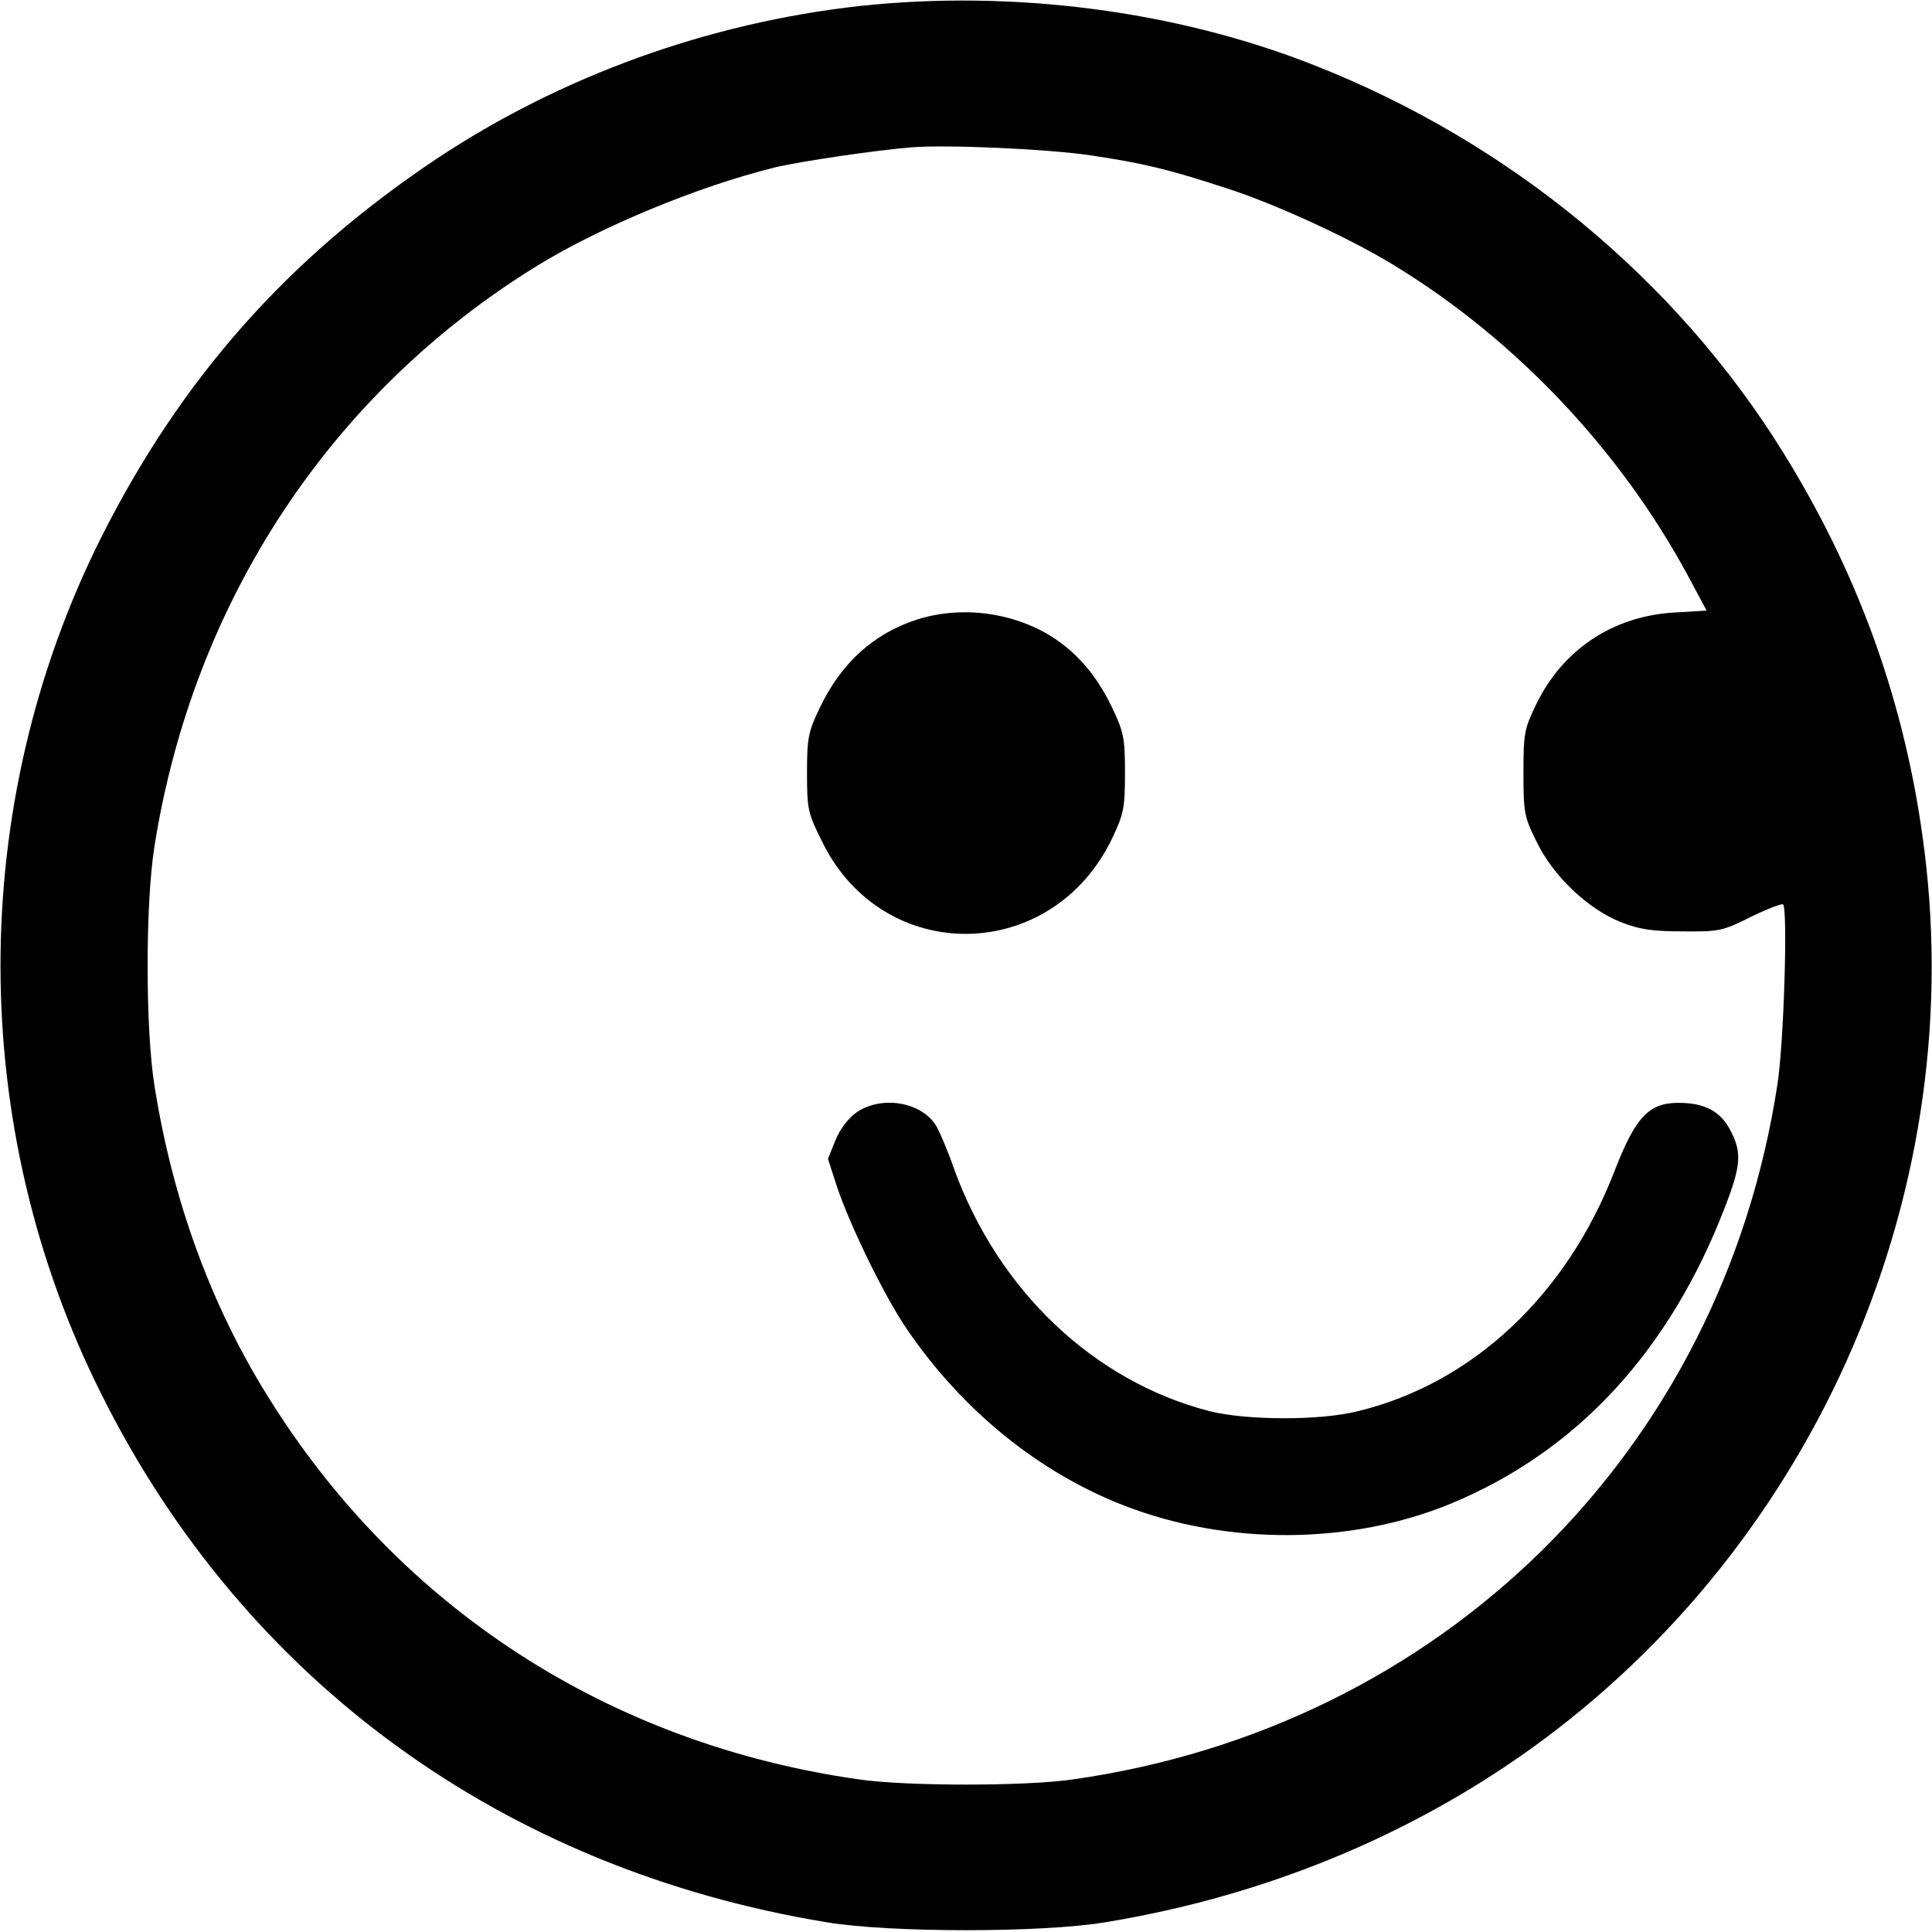 <?xml version="1.0" standalone="no"?>
<!DOCTYPE svg PUBLIC "-//W3C//DTD SVG 20010904//EN"
 "http://www.w3.org/TR/2001/REC-SVG-20010904/DTD/svg10.dtd">
<svg version="1.0" xmlns="http://www.w3.org/2000/svg"
 width="480pt" height="480pt" viewBox="0 0 480 480"
 preserveAspectRatio="xMidYMid meet">
<g transform="translate(0,480) scale(0.1,-0.1)"
fill="#000000" stroke="none">
<path d="M2135 4785 c-376 -42 -741 -174 -1051 -380 -371 -248 -635 -547 -834
-943 -332 -665 -332 -1460 2 -2126 356 -713 999 -1180 1803 -1312 156 -26 534
-26 690 0 361 59 698 190 990 384 733 487 1145 1363 1051 2237 -40 370 -157
710 -354 1028 -266 431 -681 774 -1167 965 -344 136 -750 188 -1130 147z m575
-371 c127 -19 192 -34 335 -81 123 -39 313 -127 420 -193 301 -184 560 -458
729 -771 l46 -86 -84 -5 c-150 -10 -273 -92 -339 -227 -30 -62 -32 -73 -32
-171 0 -99 2 -110 33 -172 41 -85 128 -167 209 -199 45 -18 79 -23 154 -23 90
-1 99 1 169 36 41 20 77 34 80 31 12 -12 2 -345 -14 -447 -139 -912 -834
-1597 -1751 -1727 -116 -17 -414 -17 -530 0 -622 88 -1145 427 -1471 954 -140
225 -235 485 -280 768 -23 142 -23 456 0 598 97 609 439 1126 951 1441 156 96
399 197 590 244 62 15 252 43 340 50 89 7 337 -4 445 -20z"/>
<path d="M2279 3261 c-109 -35 -190 -109 -243 -221 -28 -58 -31 -75 -31 -160
0 -91 2 -100 38 -172 152 -309 572 -303 721 11 28 59 31 75 31 161 0 86 -3
101 -32 162 -56 118 -142 192 -259 223 -76 20 -155 18 -225 -4z"/>
<path d="M2129 2037 c-20 -14 -41 -40 -53 -69 l-19 -47 22 -68 c33 -99 120
-277 176 -358 138 -201 327 -354 539 -436 256 -99 562 -97 810 5 314 130 544
379 682 738 39 101 42 134 14 188 -25 49 -64 70 -130 70 -74 0 -107 -36 -159
-170 -119 -308 -353 -527 -637 -596 -95 -24 -277 -23 -369 0 -287 74 -525 299
-635 603 -16 46 -37 95 -46 109 -38 57 -134 72 -195 31z"/>
</g>
</svg>
